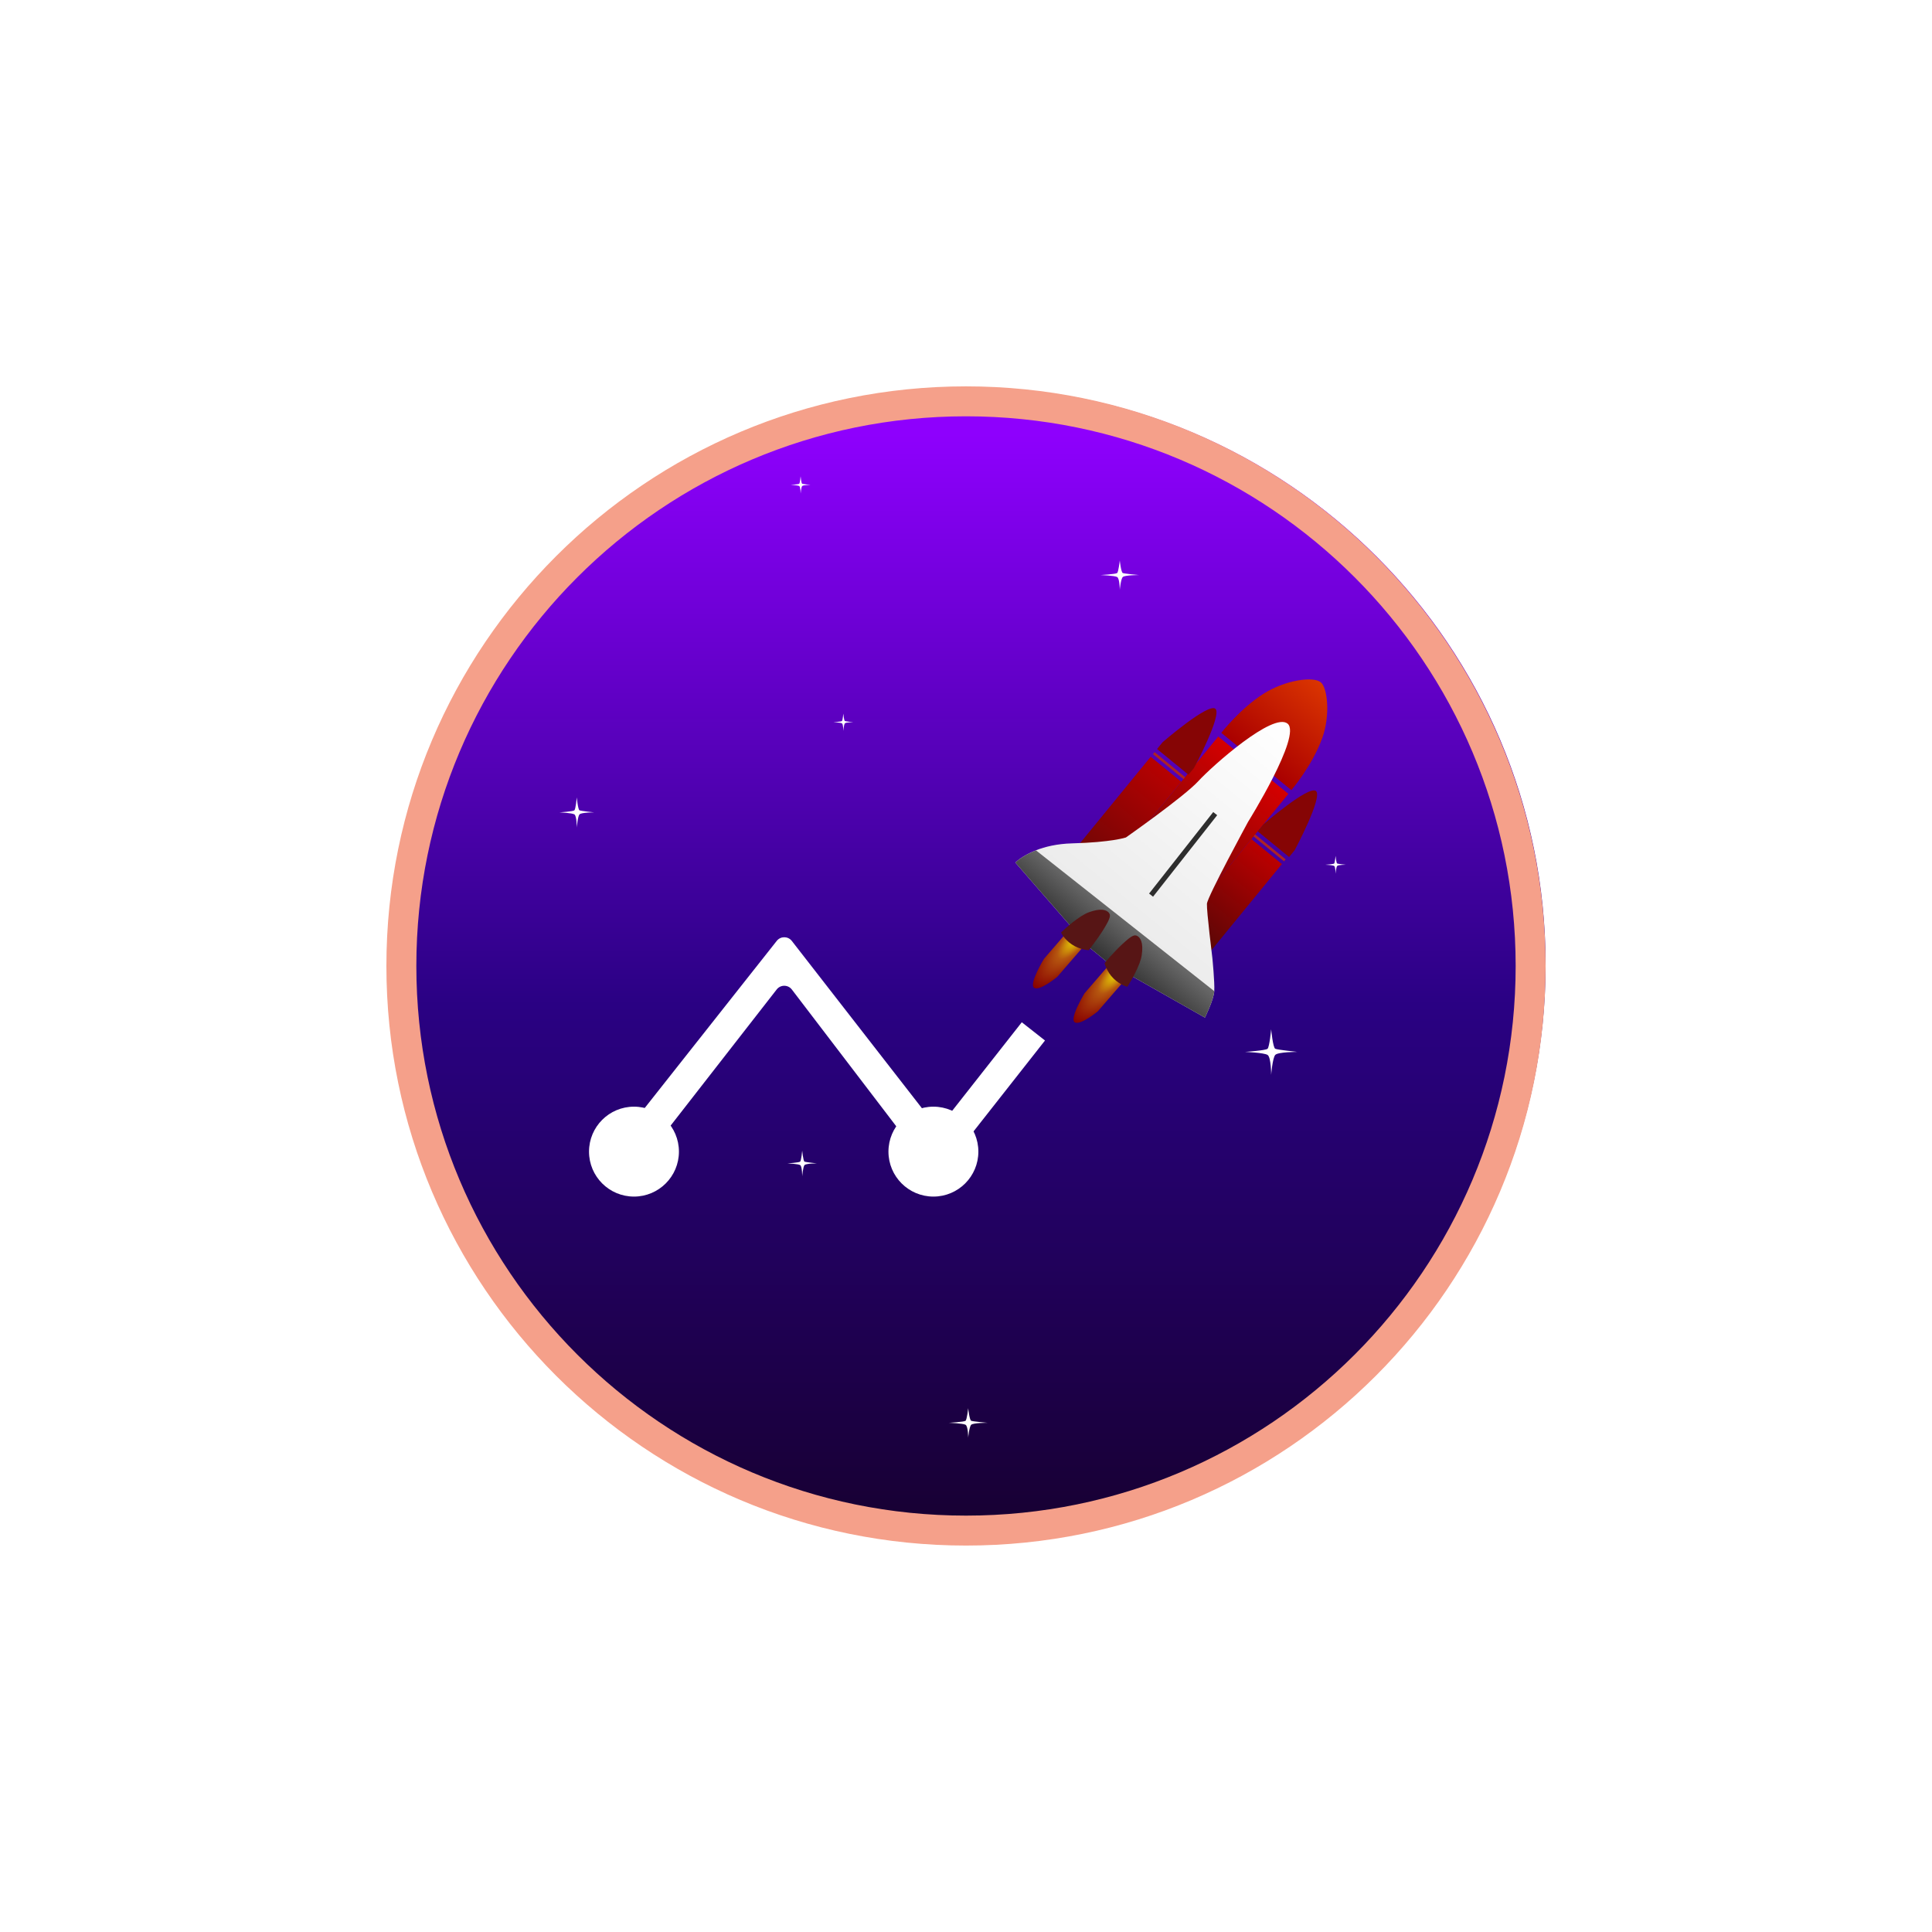 <?xml version="1.0" encoding="UTF-8"?>
<svg fill="none" viewBox="0 0 2500 2500" xmlns="http://www.w3.org/2000/svg" xmlns:xlink="http://www.w3.org/1999/xlink">
<path d="M0 0h2500v2500H0z" fill="#fff"/>
<path d="m2e3 1248.3c0 412.6-334.48 747.09-747.09 747.09-412.61 0-747.09-334.49-747.09-747.09 0-412.61 334.48-747.09 747.09-747.09 412.61 0 747.09 334.48 747.09 747.09z" fill="url(#ad)"/>
<path d="m1994.2 1248.3c0 412.6-334.48 747.09-747.09 747.09-412.61 0-747.09-334.49-747.09-747.09 0-412.61 334.48-747.09 747.09-747.09 412.61 0 747.09 334.48 747.09 747.09z" fill="url(#ac)" fill-opacity=".2"/>
<path d="M1089.48 932.995c-.96.863-11.09 1.534-11.09 1.534s9.31.384 11.09 1.486c1.77 1.103 1.77 9.829 1.77 9.829s.67-8.342 2.02-9.829c1.34-1.486 10.89-1.486 10.89-1.486s-9.74-1.007-10.89-1.534c-1.16-.527-2.02-9.589-2.02-9.589s-.81 8.726-1.77 9.589Z" fill="#fff"/>
<g filter="url(#ab)">
<path d="M1445.55 741.513c-1.86 1.467-21.45 2.608-21.45 2.608s18.01.653 21.45 2.528c3.43 1.875 3.43 16.713 3.43 16.713s1.3-14.186 3.9-16.713c2.6-2.528 21.08-2.528 21.08-2.528s-18.85-1.712-21.08-2.608c-2.22-.897-3.9-16.306-3.9-16.306s-1.57 14.838-3.43 16.306Z" fill="#fff"/>
</g>
<g filter="url(#aa)">
<path d="m1249.4 1838.5c-1.86 1.46-21.45 2.6-21.45 2.6s18.01 0.66 21.45 2.53c3.43 1.88 3.43 16.72 3.43 16.72s1.3-14.19 3.9-16.72 21.08-2.53 21.08-2.53-18.85-1.71-21.08-2.6c-2.23-0.9-3.9-16.31-3.9-16.31s-1.58 14.84-3.43 16.31z" fill="#fff"/>
</g>
<path d="m1726.4 1117.4c-0.99 0.89-11.44 1.59-11.44 1.59s9.61 0.39 11.44 1.53 1.83 10.15 1.83 10.15 0.69-8.61 2.08-10.15c1.39-1.53 11.24-1.53 11.24-1.53s-10.05-1.04-11.24-1.59c-1.19-0.54-2.08-9.9-2.08-9.9s-0.84 9.01-1.83 9.9z" fill="#fff"/>
<g filter="url(#z)">
<path d="m1640.2 1357.1c-2.52 2.27-29.13 4.04-29.13 4.04s24.47 1.01 29.13 3.91c4.67 2.9 4.67 25.84 4.67 25.84s1.77-21.93 5.3-25.84 28.63-3.91 28.63-3.91-25.6-2.65-28.63-4.04c-3.03-1.38-5.3-25.21-5.3-25.21s-2.14 22.94-4.67 25.21z" fill="#fff"/>
</g>
<path d="M1034.21 625.935c-.96.863-11.08 1.534-11.08 1.534s9.31.384 11.08 1.487c1.78 1.103 1.78 9.831 1.78 9.831s.67-8.345 2.01-9.831c1.35-1.487 10.89-1.487 10.89-1.487s-9.74-1.007-10.89-1.534c-1.15-.528-2.01-9.591-2.01-9.591s-.82 8.727-1.78 9.591Z" fill="#fff"/>
<g filter="url(#y)">
<path d="M743.265 1048.55c-1.671 1.5-19.304 2.67-19.304 2.67s16.212.67 19.304 2.58c3.092 1.92 3.092 17.11 3.092 17.11s1.17-14.52 3.51-17.11c2.34-2.58 18.969-2.58 18.969-2.58s-16.964-1.75-18.969-2.67c-2.006-.92-3.51-16.69-3.51-16.69s-1.421 15.18-3.092 16.69Z" fill="#fff"/>
</g>
<g filter="url(#x)">
<path d="M1035.42 1503.14c-1.43 1.28-16.45 2.27-16.45 2.27s13.81.57 16.45 2.21c2.63 1.63 2.63 14.57 2.63 14.57s1-12.37 2.99-14.57c2-2.21 16.16-2.21 16.16-2.21s-14.45-1.49-16.16-2.27c-1.71-.79-2.99-14.22-2.99-14.22s-1.21 12.94-2.63 14.22Z" fill="#fff"/>
</g>
<path d="m1405.8 1220.4-21.38-18.48-33.53 38.79s-19.76 32.58-12.8 37.47c6.95 4.89 29.98-14.12 29.98-14.12l37.73-43.66z" fill="url(#w)"/>
<path d="m1458.3 1265-21.38-18.48-33.53 38.79s-2.71 4.47-5.77 10.34c-5.2 9.99-11.42 24.05-7.04 27.13 6.96 4.89 29.99-14.12 29.99-14.12l37.73-43.66z" fill="url(#v)"/>
<path d="m1576.4 953.04 90.75 74.221-155.65 190.31-90.75-74.22 155.65-190.31z" fill="url(#u)"/>
<path d="m1671 1022.4-90.65-74.134s24.3-31.241 54.44-50.422c28.5-18.132 64.63-22.865 74.27-14.983 8.82 7.211 12.46 42.591 2.12 71.605-12.92 36.245-40.18 67.934-40.18 67.934z" fill="url(#t)"/>
<path d="m1489 979.26 39.47 32.272-95.35 116.59-39.47-32.27 95.35-116.59z" fill="url(#s)"/>
<path d="m1494 973.25 39.46 32.274-2.13 2.61-39.46-32.28 2.13-2.604z" fill="#AE2323"/>
<path d="m1504.5 960.32-7.29 8.915 40.66 33.261 7.29-8.917s36.78-68.882 27.46-76.5c-9.31-7.618-68.12 43.241-68.12 43.241z" fill="#860505"/>
<path d="m1619.3 1085.8 39.46 32.27-95.35 116.59-39.46-32.27 95.35-116.59z" fill="url(#r)"/>
<path d="m1624.2 1079.7 39.47 32.27-2.13 2.61-39.47-32.28 2.13-2.6z" fill="#AE2323"/>
<path d="m1634.7 1066.8-7.29 8.92 40.67 33.25 7.29-8.91s36.77-68.88 27.46-76.5c-9.32-7.62-68.13 43.24-68.13 43.24z" fill="#860505"/>
<path d="m1387.5 1091.3c50.72-1.32 69.4-7.6 69.4-7.6s75.26-52.79 93.66-72.84c18.41-20.049 96.95-89.714 115.58-74.477 18.63 15.238-51.17 127.16-51.17 127.16s-52.64 96.86-53.2 105.93c-0.56 9.06 7.02 70.1 7.02 70.1s3.18 31.68 2.47 42.97-12.11 34.22-12.11 34.22l-126.16-71.58-23.94-19.58-95.2-109.45s8.51-8.74 26.65-15.87c11.62-4.57 27.19-8.47 47-8.98z" fill="url(#q)"/>
<path d="m1433 1245.2 126.16 71.59s11.4-22.93 12.11-34.22l-230.76-182.26c-18.14 7.12-26.65 15.87-26.65 15.87l95.2 109.45 23.94 19.57z" fill="url(#p)"/>
<path d="m1408.9 1180.5c-12.01 4.43-29.79 20.08-35.91 26.13 0 0 3.7 8.54 14.05 15.51 10.36 6.96 21.71 7.39 21.71 7.39s10.81-13.23 19.43-27.24 9.49-18.15 6.5-21.43c-3-3.29-9.89-6.23-25.78-0.36zm68.41 55.95c-1.96 12.64-13.77 33.18-18.48 40.38 0 0-9.12-1.94-17.99-10.71-8.88-8.76-11.55-19.8-11.55-19.8s10.81-13.23 22.83-24.45c12.03-11.23 15.91-12.91 19.72-10.62 3.82 2.28 8.07 8.46 5.47 25.2z" fill="#571515"/>
<path d="m1569.9 1050.8 5.14 4.04-82.99 105.47-5.14-4.04 82.99-105.47z" fill="#2E2E2E"/>
<path d="m878.53 1490.2c0 32.13-26.044 58.17-58.172 58.17-32.127 0-58.171-26.04-58.171-58.17s26.044-58.17 58.171-58.17c32.128 0 58.172 26.04 58.172 58.17z" fill="#fff"/>
<path d="m1005.1 1217.5-177.31 224.43c-4.134 5.23-3.389 12.8 1.688 17.12l11.984 10.22c5.375 4.58 13.483 3.75 17.822-1.82l145.75-187.09c4.99-6.41 14.7-6.37 19.63 0.09l142.64 186.86c4.31 5.63 12.45 6.52 17.86 1.94l12.14-10.26c5.08-4.29 5.87-11.83 1.78-17.08l-174.46-224.33c-4.94-6.35-14.53-6.39-19.52-0.08z" fill="#fff"/>
<path d="m1266 1490.2c0 32.13-26.04 58.17-58.17 58.17s-58.17-26.04-58.17-58.17 26.04-58.17 58.17-58.17 58.17 26.04 58.17 58.17z" fill="#fff"/>
<path d="m1250 1961.2c392.81 0 711.25-318.44 711.25-711.25 0-392.82-318.44-711.25-711.25-711.25-392.82 0-711.25 318.44-711.25 711.25 0 392.81 318.44 711.25 711.25 711.25zm0 38.75c414.21 0 750-335.79 750-750 0-414.21-335.79-750-750-750-414.21 0-750 335.79-750 750 0 414.21 335.79 750 750 750z" clip-rule="evenodd" fill="#F5A08A" fill-rule="evenodd"/>
<path d="m1322.2 1322.8 30.02 23.61-103.4 131.52-30.02-23.6 103.4-131.53z" fill="#fff"/>
<defs>
<linearGradient id="ad" x1="1252.9" x2="1252.9" y1="561.06" y2="2025" gradientUnits="userSpaceOnUse">
<stop stop-color="#8E00FD" offset="0"/>
<stop stop-color="#2A0183" offset=".505"/>
<stop stop-color="#16002C" offset="1"/>
</linearGradient>
<linearGradient id="u" x1="1621.7" x2="1466.1" y1="990.15" y2="1180.5" gradientUnits="userSpaceOnUse">
<stop stop-color="#D50000" offset="0"/>
<stop stop-color="#540909" offset="1"/>
</linearGradient>
<linearGradient id="t" x1="1709.3" x2="1625.6" y1="883.04" y2="985.31" gradientUnits="userSpaceOnUse">
<stop stop-color="#DB3501" offset="0"/>
<stop stop-color="#A00" offset="1"/>
</linearGradient>
<linearGradient id="s" x1="1508.8" x2="1413.4" y1="995.4" y2="1112" gradientUnits="userSpaceOnUse">
<stop stop-color="#B70101" offset="0"/>
<stop stop-color="#730606" offset="1"/>
</linearGradient>
<linearGradient id="r" x1="1639" x2="1543.6" y1="1101.9" y2="1218.5" gradientUnits="userSpaceOnUse">
<stop stop-color="#B00" offset="0"/>
<stop stop-color="#570707" offset="1"/>
</linearGradient>
<linearGradient id="q" x1="1665.8" x2="1421.1" y1="936.12" y2="1235.4" gradientUnits="userSpaceOnUse">
<stop stop-color="#fff" offset="0"/>
<stop stop-color="#E9E9E9" offset="1"/>
</linearGradient>
<linearGradient id="p" x1="1455.9" x2="1421.1" y1="1192.6" y2="1235.4" gradientUnits="userSpaceOnUse">
<stop stop-color="#676767" offset="0"/>
<stop stop-color="#343434" offset="1"/>
</linearGradient>
<filter id="ab" x="1413.1" y="714.21" width="71.861" height="60.156" color-interpolation-filters="sRGB" filterUnits="userSpaceOnUse">
<feFlood flood-opacity="0" result="BackgroundImageFix"/>
<feBlend in="SourceGraphic" in2="BackgroundImageFix" result="shape"/>
<feGaussianBlur result="effect1_foregroundBlur_73_114" stdDeviation="5.5"/>
</filter>
<filter id="aa" x="1217" y="1811.2" width="71.861" height="60.156" color-interpolation-filters="sRGB" filterUnits="userSpaceOnUse">
<feFlood flood-opacity="0" result="BackgroundImageFix"/>
<feBlend in="SourceGraphic" in2="BackgroundImageFix" result="shape"/>
<feGaussianBlur result="effect1_foregroundBlur_73_114" stdDeviation="5.5"/>
</filter>
<filter id="z" x="1598.1" y="1318.9" width="93.728" height="85.004" color-interpolation-filters="sRGB" filterUnits="userSpaceOnUse">
<feFlood flood-opacity="0" result="BackgroundImageFix"/>
<feBlend in="SourceGraphic" in2="BackgroundImageFix" result="shape"/>
<feGaussianBlur result="effect1_foregroundBlur_73_114" stdDeviation="6.5"/>
</filter>
<filter id="y" x="714.96" y="1022.9" width="62.875" height="57.059" color-interpolation-filters="sRGB" filterUnits="userSpaceOnUse">
<feFlood flood-opacity="0" result="BackgroundImageFix"/>
<feBlend in="SourceGraphic" in2="BackgroundImageFix" result="shape"/>
<feGaussianBlur result="effect1_foregroundBlur_73_114" stdDeviation="4.5"/>
</filter>
<filter id="x" x="1010" y="1479.9" width="56.227" height="51.273" color-interpolation-filters="sRGB" filterUnits="userSpaceOnUse">
<feFlood flood-opacity="0" result="BackgroundImageFix"/>
<feBlend in="SourceGraphic" in2="BackgroundImageFix" result="shape"/>
<feGaussianBlur result="effect1_foregroundBlur_73_114" stdDeviation="4.5"/>
</filter>
<radialGradient id="w" cx="0" cy="0" r="1" gradientTransform="rotate(130.83 422.61 923.71) scale(92.224 29.613)" gradientUnits="userSpaceOnUse">
<stop stop-color="#FAFF00" offset="0"/>
<stop stop-color="#B5550F" offset=".461"/>
<stop stop-color="#800" offset="1"/>
</radialGradient>
<radialGradient id="v" cx="0" cy="0" r="1" gradientTransform="rotate(130.83 438.66 957.99) scale(92.224 29.613)" gradientUnits="userSpaceOnUse">
<stop stop-color="#FAFF00" offset="0"/>
<stop stop-color="#B5550F" offset=".461"/>
<stop stop-color="#800" offset="1"/>
</radialGradient>
<pattern id="ac" width="1" height="1" patternContentUnits="objectBoundingBox">
<use transform="translate(-.389) scale(.003)" xlink:href="#p"/>
</pattern>
</defs>
</svg>
